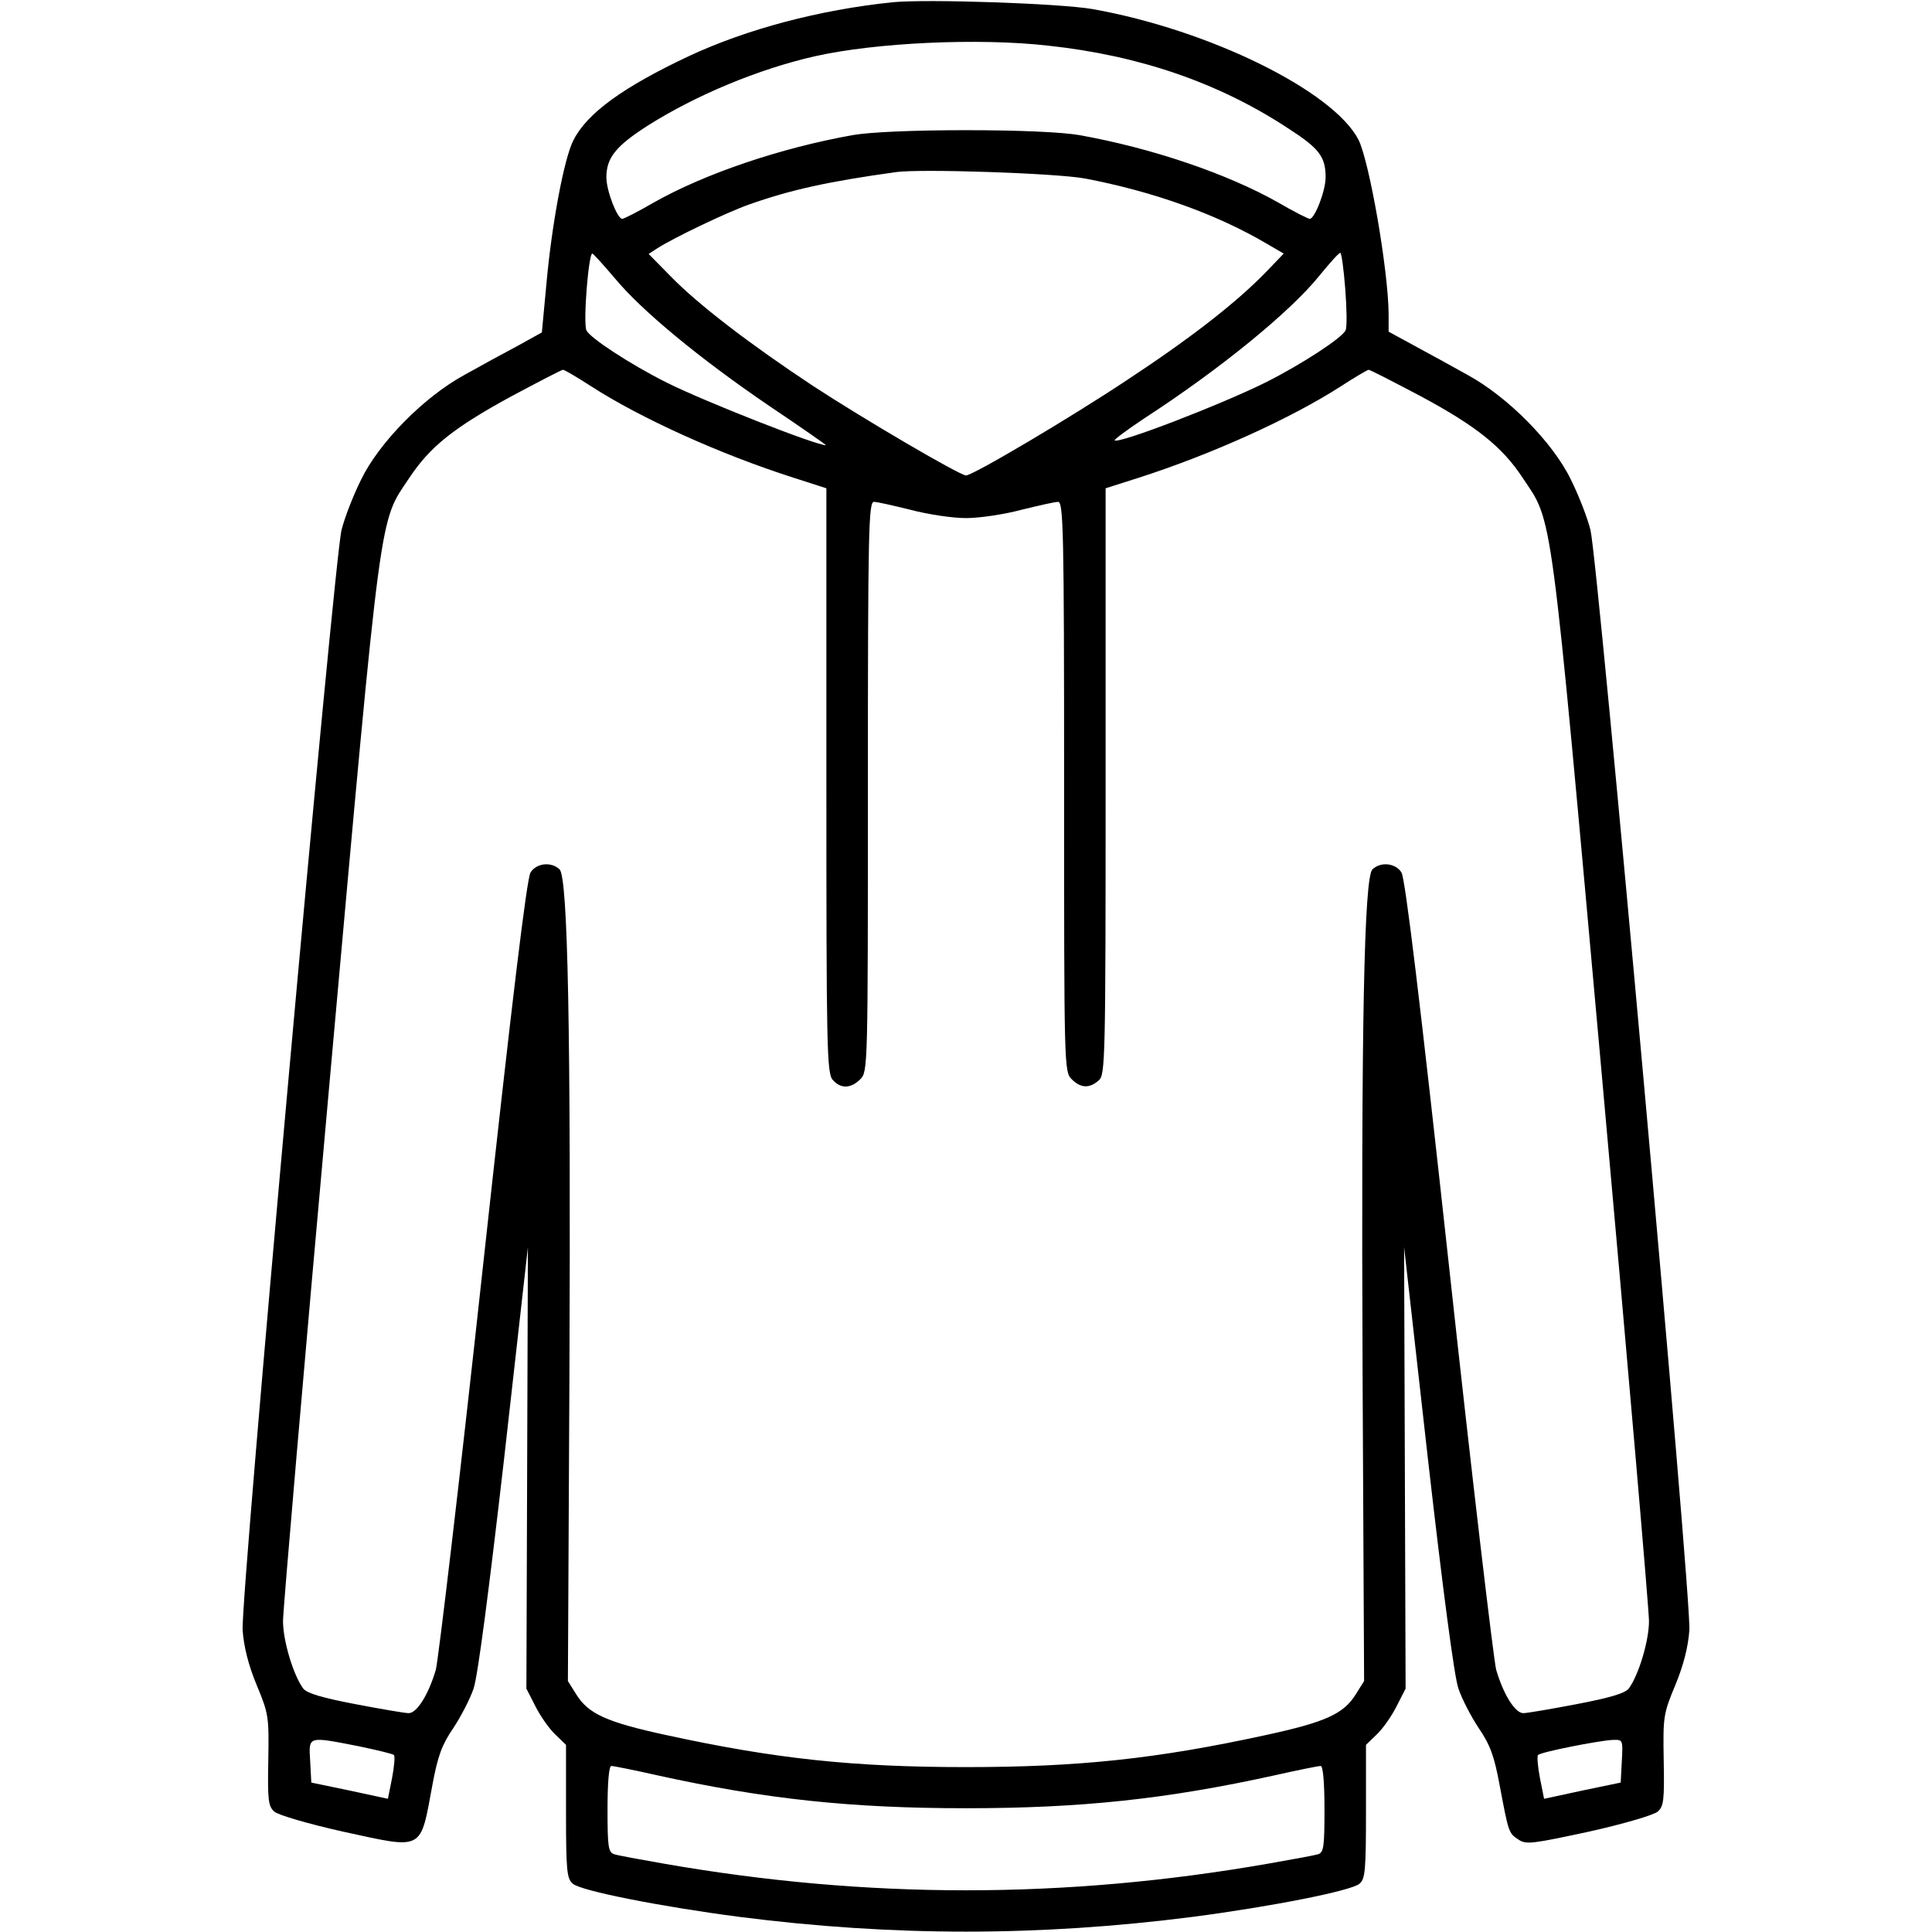 <?xml version="1.0" standalone="no"?>
<!DOCTYPE svg PUBLIC "-//W3C//DTD SVG 20010904//EN"
 "http://www.w3.org/TR/2001/REC-SVG-20010904/DTD/svg10.dtd">
<svg version="1.0" xmlns="http://www.w3.org/2000/svg"
 width="512pt" height="512pt" viewBox="0 0 512 512"
 preserveAspectRatio="xMidYMid meet">

<g transform="translate(0,512) scale(0.1,-0.1)"
fill="#000000" stroke="none">
<path d="M2365 5114 c-193 -20 -386 -71 -540 -143 -174 -82 -269 -151 -305
-222 -25 -47 -58 -225 -72 -382 l-12 -128 -65 -36 c-36 -19 -100 -54 -141 -77
-106 -58 -225 -178 -273 -277 -20 -40 -44 -101 -52 -134 -20 -82 -268 -2832
-262 -2915 3 -43 15 -92 37 -145 32 -77 33 -84 31 -200 -2 -106 0 -122 16
-136 10 -9 92 -33 182 -53 216 -47 204 -53 237 124 14 76 25 106 55 150 20 30
45 78 54 105 11 31 41 262 81 610 l63 560 -2 -585 -2 -585 24 -47 c13 -26 37
-60 53 -75 l28 -27 0 -176 c0 -156 2 -179 18 -192 21 -19 235 -61 442 -88 407
-52 793 -52 1200 0 207 27 421 69 443 88 15 13 17 36 17 192 l0 176 28 27 c16
15 40 49 53 75 l24 47 -2 585 -2 585 63 -560 c40 -351 70 -579 81 -610 9 -27
34 -75 54 -105 30 -44 41 -74 55 -150 24 -127 24 -128 50 -145 20 -14 38 -11
187 21 90 20 172 44 182 53 16 14 18 30 16 136 -2 116 -1 123 31 200 22 53 34
102 37 145 6 83 -242 2833 -262 2915 -8 33 -32 94 -52 134 -48 99 -167 219
-273 277 -41 23 -105 58 -142 78 l-68 37 0 47 c-1 117 -51 404 -80 462 -67
129 -395 291 -705 346 -87 15 -439 27 -530 18z m413 -115 c241 -26 451 -98
634 -218 84 -54 101 -76 101 -131 0 -36 -29 -110 -42 -110 -4 0 -42 19 -83 43
-136 77 -337 145 -528 179 -46 8 -161 13 -300 13 -139 0 -254 -5 -300 -13
-191 -34 -392 -102 -528 -179 -41 -24 -79 -43 -83 -43 -13 0 -42 74 -42 110 0
52 25 83 111 138 127 80 292 149 442 183 160 36 433 49 618 28z m97 -352 c179
-34 349 -94 484 -174 l43 -25 -48 -50 c-78 -80 -197 -173 -364 -283 -153 -102
-412 -255 -430 -255 -16 0 -269 148 -405 237 -165 109 -304 215 -378 291 l-58
59 23 15 c42 27 181 94 243 116 110 39 210 61 390 86 67 9 424 -3 500 -17z
m-1246 -264 c71 -86 226 -214 410 -339 85 -57 152 -104 150 -104 -27 0 -322
116 -422 166 -96 48 -206 120 -213 139 -9 21 6 207 16 203 4 -2 30 -31 59 -65z
m1936 -28 c4 -52 5 -101 1 -110 -7 -19 -117 -91 -213 -139 -119 -59 -389 -163
-399 -153 -2 2 33 28 78 58 202 131 389 284 465 379 27 33 51 60 55 60 3 0 9
-43 13 -95z m-1998 -259 c132 -85 342 -180 536 -242 l87 -28 0 -775 c0 -707 1
-776 17 -793 21 -24 48 -23 73 2 20 20 20 33 20 775 0 682 2 755 16 755 9 0
52 -10 97 -21 45 -12 111 -22 147 -22 36 0 102 10 147 22 45 11 88 21 97 21
14 0 16 -73 16 -755 0 -742 0 -755 20 -775 24 -24 47 -25 72 -3 17 15 18 53
18 792 l0 777 88 28 c193 62 403 157 535 242 37 24 71 44 74 44 4 0 66 -32
138 -70 147 -79 216 -134 270 -216 81 -122 72 -50 210 -1583 69 -766 125
-1417 125 -1447 0 -52 -27 -142 -53 -178 -9 -13 -49 -25 -138 -42 -68 -13
-132 -24 -142 -24 -22 0 -53 50 -72 115 -7 28 -64 509 -125 1070 -77 705 -116
1027 -126 1043 -16 25 -55 29 -77 8 -22 -23 -30 -415 -26 -1341 l4 -810 -22
-35 c-32 -52 -81 -74 -238 -108 -289 -63 -496 -85 -795 -85 -299 0 -506 22
-795 85 -157 34 -206 56 -238 108 l-22 35 4 800 c4 922 -4 1329 -26 1351 -22
21 -61 17 -77 -8 -10 -16 -49 -338 -126 -1043 -61 -561 -118 -1042 -125 -1070
-19 -65 -50 -115 -72 -115 -10 0 -74 11 -142 24 -89 17 -129 29 -138 42 -26
36 -53 126 -53 178 0 29 56 680 125 1446 138 1535 129 1462 210 1584 54 81
115 131 267 214 73 39 136 72 140 72 4 0 38 -20 75 -44z m-615 -3604 c48 -10
89 -20 92 -23 3 -3 1 -30 -5 -61 l-11 -55 -102 22 -101 21 -3 57 c-4 67 -8 66
130 39z m3346 -39 l-3 -57 -101 -21 -102 -22 -11 55 c-6 31 -8 58 -5 61 7 8
160 38 197 40 28 1 28 1 25 -56z m-2555 -38 c286 -63 513 -87 817 -87 304 0
531 24 817 87 62 14 117 25 123 25 6 0 10 -42 10 -114 0 -101 -2 -115 -17
-120 -10 -3 -70 -14 -133 -25 -538 -94 -1062 -94 -1600 0 -63 11 -123 22 -132
25 -16 5 -18 19 -18 120 0 72 4 114 10 114 6 0 61 -11 123 -25z"/>
</g>
</svg>
